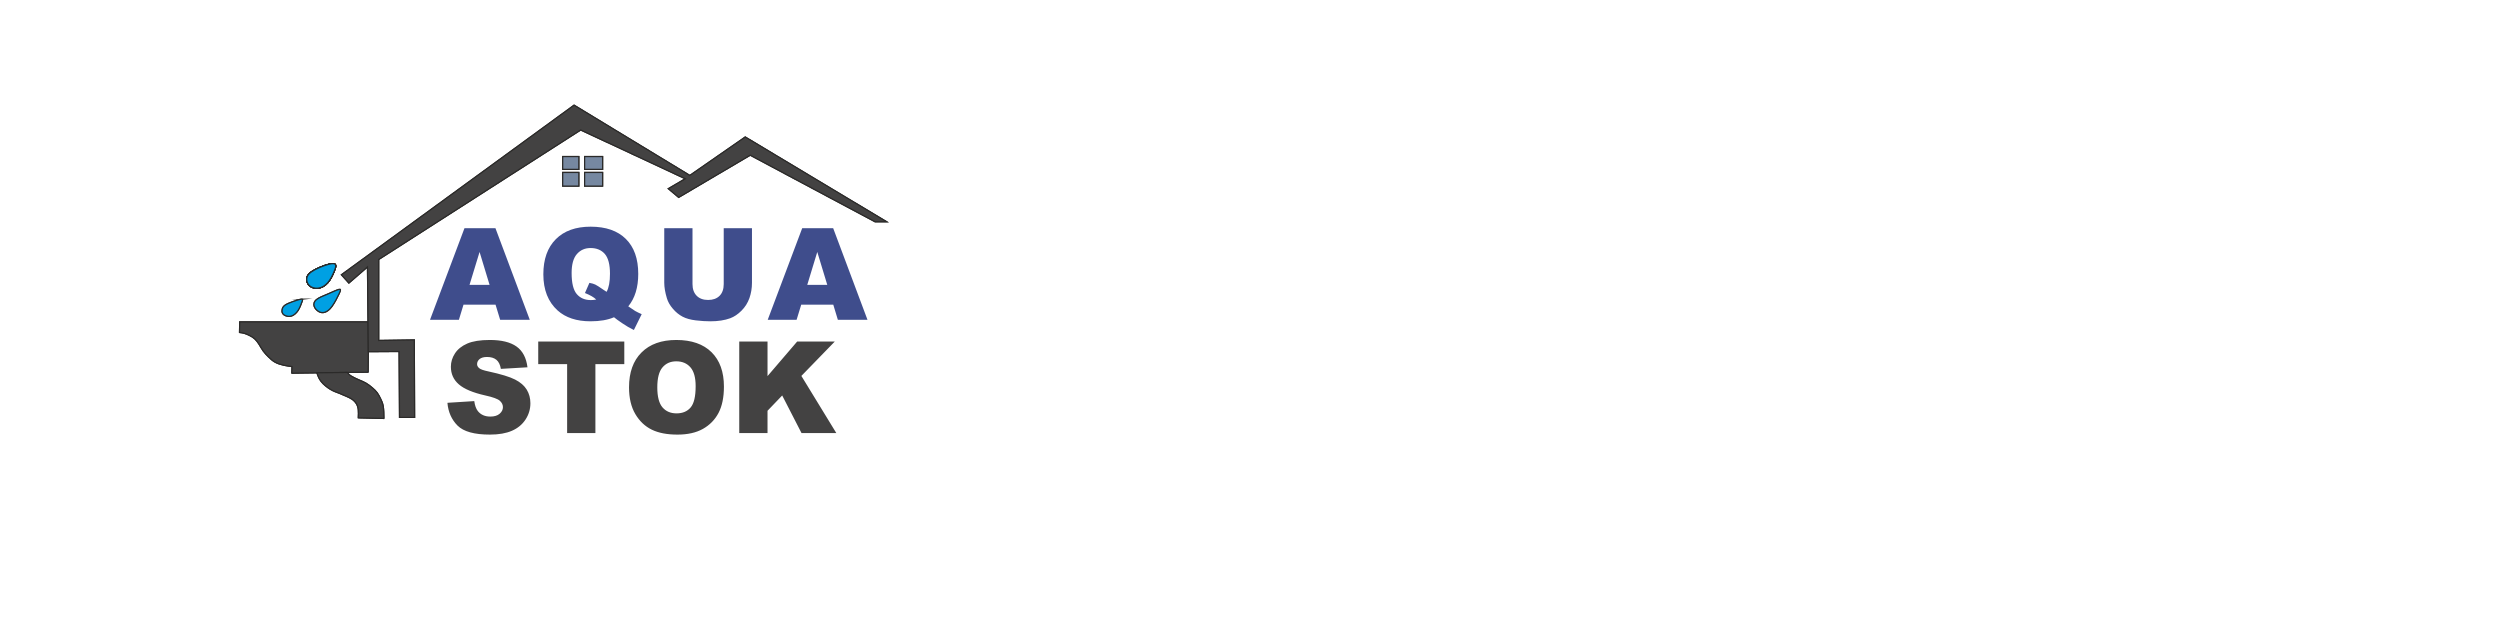 <?xml version="1.0" encoding="UTF-8"?>
<!DOCTYPE svg PUBLIC "-//W3C//DTD SVG 1.1//EN" "http://www.w3.org/Graphics/SVG/1.1/DTD/svg11.dtd">
<!-- Creator: CorelDRAW 2021.5 -->
<svg xmlns="http://www.w3.org/2000/svg" xml:space="preserve" width="1000px" height="250px" version="1.1" style="shape-rendering:geometricPrecision; text-rendering:geometricPrecision; image-rendering:optimizeQuality; fill-rule:evenodd; clip-rule:evenodd"
viewBox="0 0 100000 25000"
 xmlns:xlink="http://www.w3.org/1999/xlink"
 xmlns:xodm="http://www.corel.com/coreldraw/odm/2003">
 <defs>
  <style type="text/css">
   <![CDATA[
    .str0 {stroke:#2B2A29;stroke-width:50;stroke-miterlimit:22.926}
    .fil0 {fill:none}
    .fil7 {fill:#434242}
    .fil4 {fill:#7688A1}
    .fil5 {fill:#6969AD}
    .fil8 {fill:#00A0E3}
    .fil6 {fill:#419BC5}
    .fil1 {fill:#549FB4}
    .fil3 {fill:#434242;fill-rule:nonzero}
    .fil2 {fill:#3F4D8C;fill-rule:nonzero}
   ]]>
  </style>
 </defs>
 <g id="Слой_x0020_1">
  <g id="_2546927922432">
   <line class="fil0 str0" x1="15148" y1="10379" x2="15148" y2= "13619" />
   <polyline class="fil0 str0" points="15148,13619 16572,13597 16584,16696 15981,16696 15964,14059 14732,14067 14699,10677 13955,11322 13657,10991 22963,4207 27593,7018 29809,5480 35465,8870 35002,8870 30008,6208 27147,7895 26733,7547 27411,7150 23228,5199 15148,10379 "/>
   <path class="fil0 str0" d="M13326 10545c-154,-6 -506,125 -724,241 -219,116 -304,219 -327,329 -22,111 17,230 102,310 86,79 216,119 350,102 133,-17 269,-91 380,-216 111,-125 196,-301 261,-460 66,-159 111,-301 -42,-306z"/>
   <path class="fil1 str0" d="M13569 11738c-63,138 -182,369 -288,515 -106,146 -200,207 -284,235 -84,27 -158,22 -237,-21 -78,-43 -161,-123 -191,-212 -31,-90 -9,-189 92,-272 101,-82 280,-149 457,-224 178,-76 355,-162 439,-182 84,-21 75,23 12,161z"/>
   <path class="fil1 str0" d="M12052 11967c-70,8 -225,58 -354,104 -130,47 -235,91 -301,140 -66,48 -93,100 -107,153 -14,52 -14,104 5,150 20,45 58,84 123,111 65,28 156,44 248,13 92,-32 186,-112 258,-222 71,-110 121,-251 153,-338 31,-87 45,-120 -25,-111z"/>
   <polyline class="fil0 str0" points="14721,12876 9589,12876 9581,13298 "/>
   <line class="fil0 str0" x1="11681" y1="14662" x2="11673" y2= "14927" />
   <line class="fil0 str0" x1="11673" y1="14927" x2="14725" y2= "14886" />
   <line class="fil0 str0" x1="14725" y1="14886" x2="14732" y2= "14067" />
   <path class="fil0 str0" d="M9581 13298c65,8 130,16 199,37 70,21 144,54 214,90 71,35 137,74 199,132 62,58 120,135 173,220 54,86 104,180 166,265 62,85 136,163 213,238 78,76 158,151 260,207 101,57 226,95 342,121 116,27 225,40 334,54"/>
   <path class="fil0 str0" d="M12677 14913c39,115 78,230 170,346 92,117 238,235 367,313 128,77 238,113 343,153 104,40 204,84 293,124 90,40 170,75 239,124 68,48 126,109 168,177 41,69 66,146 75,242 10,95 5,208 2,264 -3,57 -3,57 -3,57"/>
   <path class="fil0 str0" d="M13893 14897c30,43 61,86 138,136 77,51 201,109 313,157 111,48 210,87 304,142 94,55 182,127 256,191 75,65 135,123 186,193 51,71 93,153 134,237 41,84 83,170 105,301 22,131 25,307 27,483"/>
   <line class="fil0 str0" x1="15356" y1="16737" x2="14331" y2= "16713" />
   <rect class="fil0 str0" x="22508" y="6262" width="645" height="513"/>
   <rect class="fil0 str0" x="23385" y="6262" width="719" height="513"/>
   <rect class="fil0 str0" x="22508" y="6898" width="645" height="546"/>
   <rect class="fil0 str0" x="23385" y="6898" width="719" height="546"/>
   <path class="fil2" d="M19822 12187l-1282 0 -184 604 -1155 0 1378 -3663 1239 0 1373 3663 -1185 0 -184 -604zm-239 -792l-400 -1317 -402 1317 802 0zm5548 859c140,98 232,160 276,185 64,37 152,79 261,128l-313 633c-158,-76 -315,-167 -469,-273 -155,-105 -264,-185 -325,-237 -250,108 -563,162 -939,162 -557,0 -996,-145 -1318,-434 -380,-343 -570,-825 -570,-1445 0,-603 166,-1071 499,-1405 332,-334 796,-501 1393,-501 608,0 1077,163 1407,489 331,326 497,793 497,1400 0,541 -133,973 -399,1298zm-867 -581c90,-161 135,-402 135,-723 0,-370 -69,-633 -206,-792 -138,-157 -328,-237 -570,-237 -226,0 -408,81 -548,242 -141,162 -210,414 -210,757 0,400 68,680 204,841 137,161 325,242 563,242 77,0 149,-7 217,-22 -95,-92 -245,-178 -451,-260l178 -407c100,18 179,41 234,68 56,26 165,96 328,209 39,27 80,54 126,82zm4685 -2545l1130 0 0 2182c0,216 -34,420 -101,612 -68,193 -174,361 -318,505 -144,144 -295,245 -452,303 -220,81 -485,122 -792,122 -179,0 -373,-12 -583,-37 -211,-25 -388,-74 -529,-148 -142,-75 -271,-179 -388,-316 -118,-136 -198,-277 -241,-422 -70,-233 -105,-439 -105,-619l0 -2182 1130 0 0 2234c0,200 56,356 166,467 111,113 264,169 460,169 194,0 346,-55 457,-166 110,-110 166,-267 166,-470l0 -2234zm4382 3059l-1282 0 -185 604 -1155 0 1379 -3663 1239 0 1372 3663 -1185 0 -183 -604zm-240 -792l-400 -1317 -401 1317 801 0z"/>
   <path class="fil3" d="M17897 16112l1074 -68c23,174 71,307 142,398 117,147 283,221 500,221 161,0 285,-37 372,-113 88,-76 132,-164 132,-264 0,-94 -41,-180 -124,-255 -83,-75 -275,-145 -578,-212 -496,-111 -849,-259 -1061,-444 -213,-184 -319,-419 -319,-706 0,-187 54,-365 163,-532 109,-168 273,-299 492,-395 219,-95 519,-143 901,-143 468,0 824,87 1070,262 245,174 391,451 438,831l-1064 63c-28,-166 -88,-287 -178,-362 -92,-76 -217,-114 -376,-114 -132,0 -231,29 -298,84 -66,55 -100,124 -100,204 0,58 28,110 81,157 52,48 178,93 378,134 494,107 848,215 1061,324 214,109 370,244 468,406 97,161 145,342 145,542 0,235 -64,451 -194,650 -130,198 -311,349 -545,451 -233,102 -526,153 -880,153 -623,0 -1054,-120 -1294,-359 -239,-240 -375,-544 -406,-913zm3632 -2451l3443 0 0 905 -1156 0 0 2757 -1131 0 0 -2757 -1156 0 0 -905zm3632 1833c0,-597 166,-1063 500,-1395 333,-334 797,-500 1392,-500 609,0 1079,164 1409,490 330,328 495,786 495,1375 0,428 -72,779 -216,1053 -144,273 -353,486 -625,639 -273,153 -612,228 -1019,228 -412,0 -754,-65 -1025,-197 -271,-132 -491,-340 -659,-624 -168,-284 -252,-641 -252,-1069zm1131 3c0,369 69,635 206,796 138,161 326,242 563,242 243,0 432,-79 565,-237 134,-158 200,-441 200,-851 0,-345 -70,-596 -209,-755 -140,-159 -328,-239 -567,-239 -228,0 -412,81 -550,242 -139,162 -208,429 -208,802zm3278 -1836l1131 0 0 1383 1186 -1383 1505 0 -1337 1376 1398 2286 -1392 0 -773 -1504 -587 612 0 892 -1131 0 0 -3662z"/>
   <path class="fil4 str0" d="M13107 11311c111,-125 196,-301 261,-460 66,-159 111,-301 -42,-306 -154,-6 -506,125 -724,241 -219,116 -304,219 -327,329 -22,111 17,230 102,310 86,79 216,119 350,102 133,-17 269,-91 380,-216z"/>
   <path class="fil5 str0" d="M13107 11311c111,-125 196,-301 261,-460 66,-159 111,-301 -42,-306 -154,-6 -506,125 -724,241 -219,116 -304,219 -327,329 -22,111 17,230 102,310 86,79 216,119 350,102 133,-17 269,-91 380,-216z"/>
   <path class="fil6 str0" d="M13107 11311c111,-125 196,-301 261,-460 66,-159 111,-301 -42,-306 -154,-6 -506,125 -724,241 -219,116 -304,219 -327,329 -22,111 17,230 102,310 86,79 216,119 350,102 133,-17 269,-91 380,-216z"/>
   <path class="fil4 str0" d="M13107 11311c111,-125 196,-301 261,-460 66,-159 111,-301 -42,-306 -154,-6 -506,125 -724,241 -219,116 -304,219 -327,329 -22,111 17,230 102,310 86,79 216,119 350,102 133,-17 269,-91 380,-216z"/>
   <path class="fil1 str0" d="M13107 11311c111,-125 196,-301 261,-460 66,-159 111,-301 -42,-306 -154,-6 -506,125 -724,241 -219,116 -304,219 -327,329 -22,111 17,230 102,310 86,79 216,119 350,102 133,-17 269,-91 380,-216z"/>
   <path class="fil7 str0" d="M14721 12876l-5132 0 -8 422c65,8 130,16 199,37 70,21 144,54 214,90 71,35 137,74 199,132 62,58 120,135 173,220 54,86 104,180 166,265 62,85 136,163 213,238 78,76 158,151 260,207 101,57 226,95 342,121 116,27 225,40 334,54l-8 265 1004 -14 1216 -16 832 -11 7 -819 -11 -1191z"/>
   <path class="fil7 str0" d="M13893 14897l-1216 16c39,115 78,230 170,346 92,117 238,235 367,313 128,77 238,113 343,153 104,40 204,84 293,124 90,40 170,75 239,124 68,48 126,109 168,177 41,69 66,146 75,242 10,95 5,208 2,264 -3,57 -3,57 -3,57l1025 24c-2,-176 -5,-352 -27,-483 -22,-131 -64,-217 -105,-301 -41,-84 -83,-166 -134,-237 -51,-70 -111,-128 -186,-193 -74,-64 -162,-136 -256,-191 -94,-55 -193,-94 -304,-142 -112,-48 -236,-106 -313,-157 -77,-50 -108,-93 -138,-136z"/>
   <polygon class="fil7 str0" points="14699,10677 14721,12876 14732,14067 15964,14059 15981,16696 16584,16696 16572,13597 15148,13619 15148,10379 23228,5199 27411,7150 26733,7547 27147,7895 30008,6208 35002,8870 35465,8870 29809,5480 27593,7018 22963,4207 13657,10991 13955,11322 "/>
   <polygon class="fil4 str0" points="22508,6898 22508,7444 23153,7444 23153,6898 "/>
   <polygon class="fil4 str0" points="22508,6774 23153,6774 23153,6262 22508,6262 "/>
   <polygon class="fil4 str0" points="23385,6262 23385,6774 24104,6774 24104,6262 "/>
   <polygon class="fil4 str0" points="24104,6898 23385,6898 23385,7444 24104,7444 "/>
   <path class="fil8 str0" d="M13368 10851c66,-159 111,-301 -42,-306 -154,-6 -506,125 -724,241 -219,116 -304,219 -327,329 -22,111 17,230 102,310 86,79 216,119 350,102 133,-17 269,-91 380,-216 111,-125 196,-301 261,-460z"/>
   <path class="fil8 str0" d="M13118 11759c-177,75 -356,142 -457,224 -101,83 -123,182 -92,272 30,89 113,169 191,212 79,43 153,48 237,21 84,-28 178,-89 284,-235 106,-146 225,-377 288,-515 63,-138 72,-182 -12,-161 -84,20 -261,106 -439,182z"/>
   <path class="fil8 str0" d="M12077 12078c31,-87 45,-120 -25,-111 -70,8 -225,58 -354,104 -130,47 -235,91 -301,140 -66,48 -93,100 -107,153 -14,52 -14,104 5,150 20,45 58,84 123,111 65,28 156,44 248,13 92,-32 186,-112 258,-222 71,-110 121,-251 153,-338z"/>
  </g>
 </g>
</svg>
